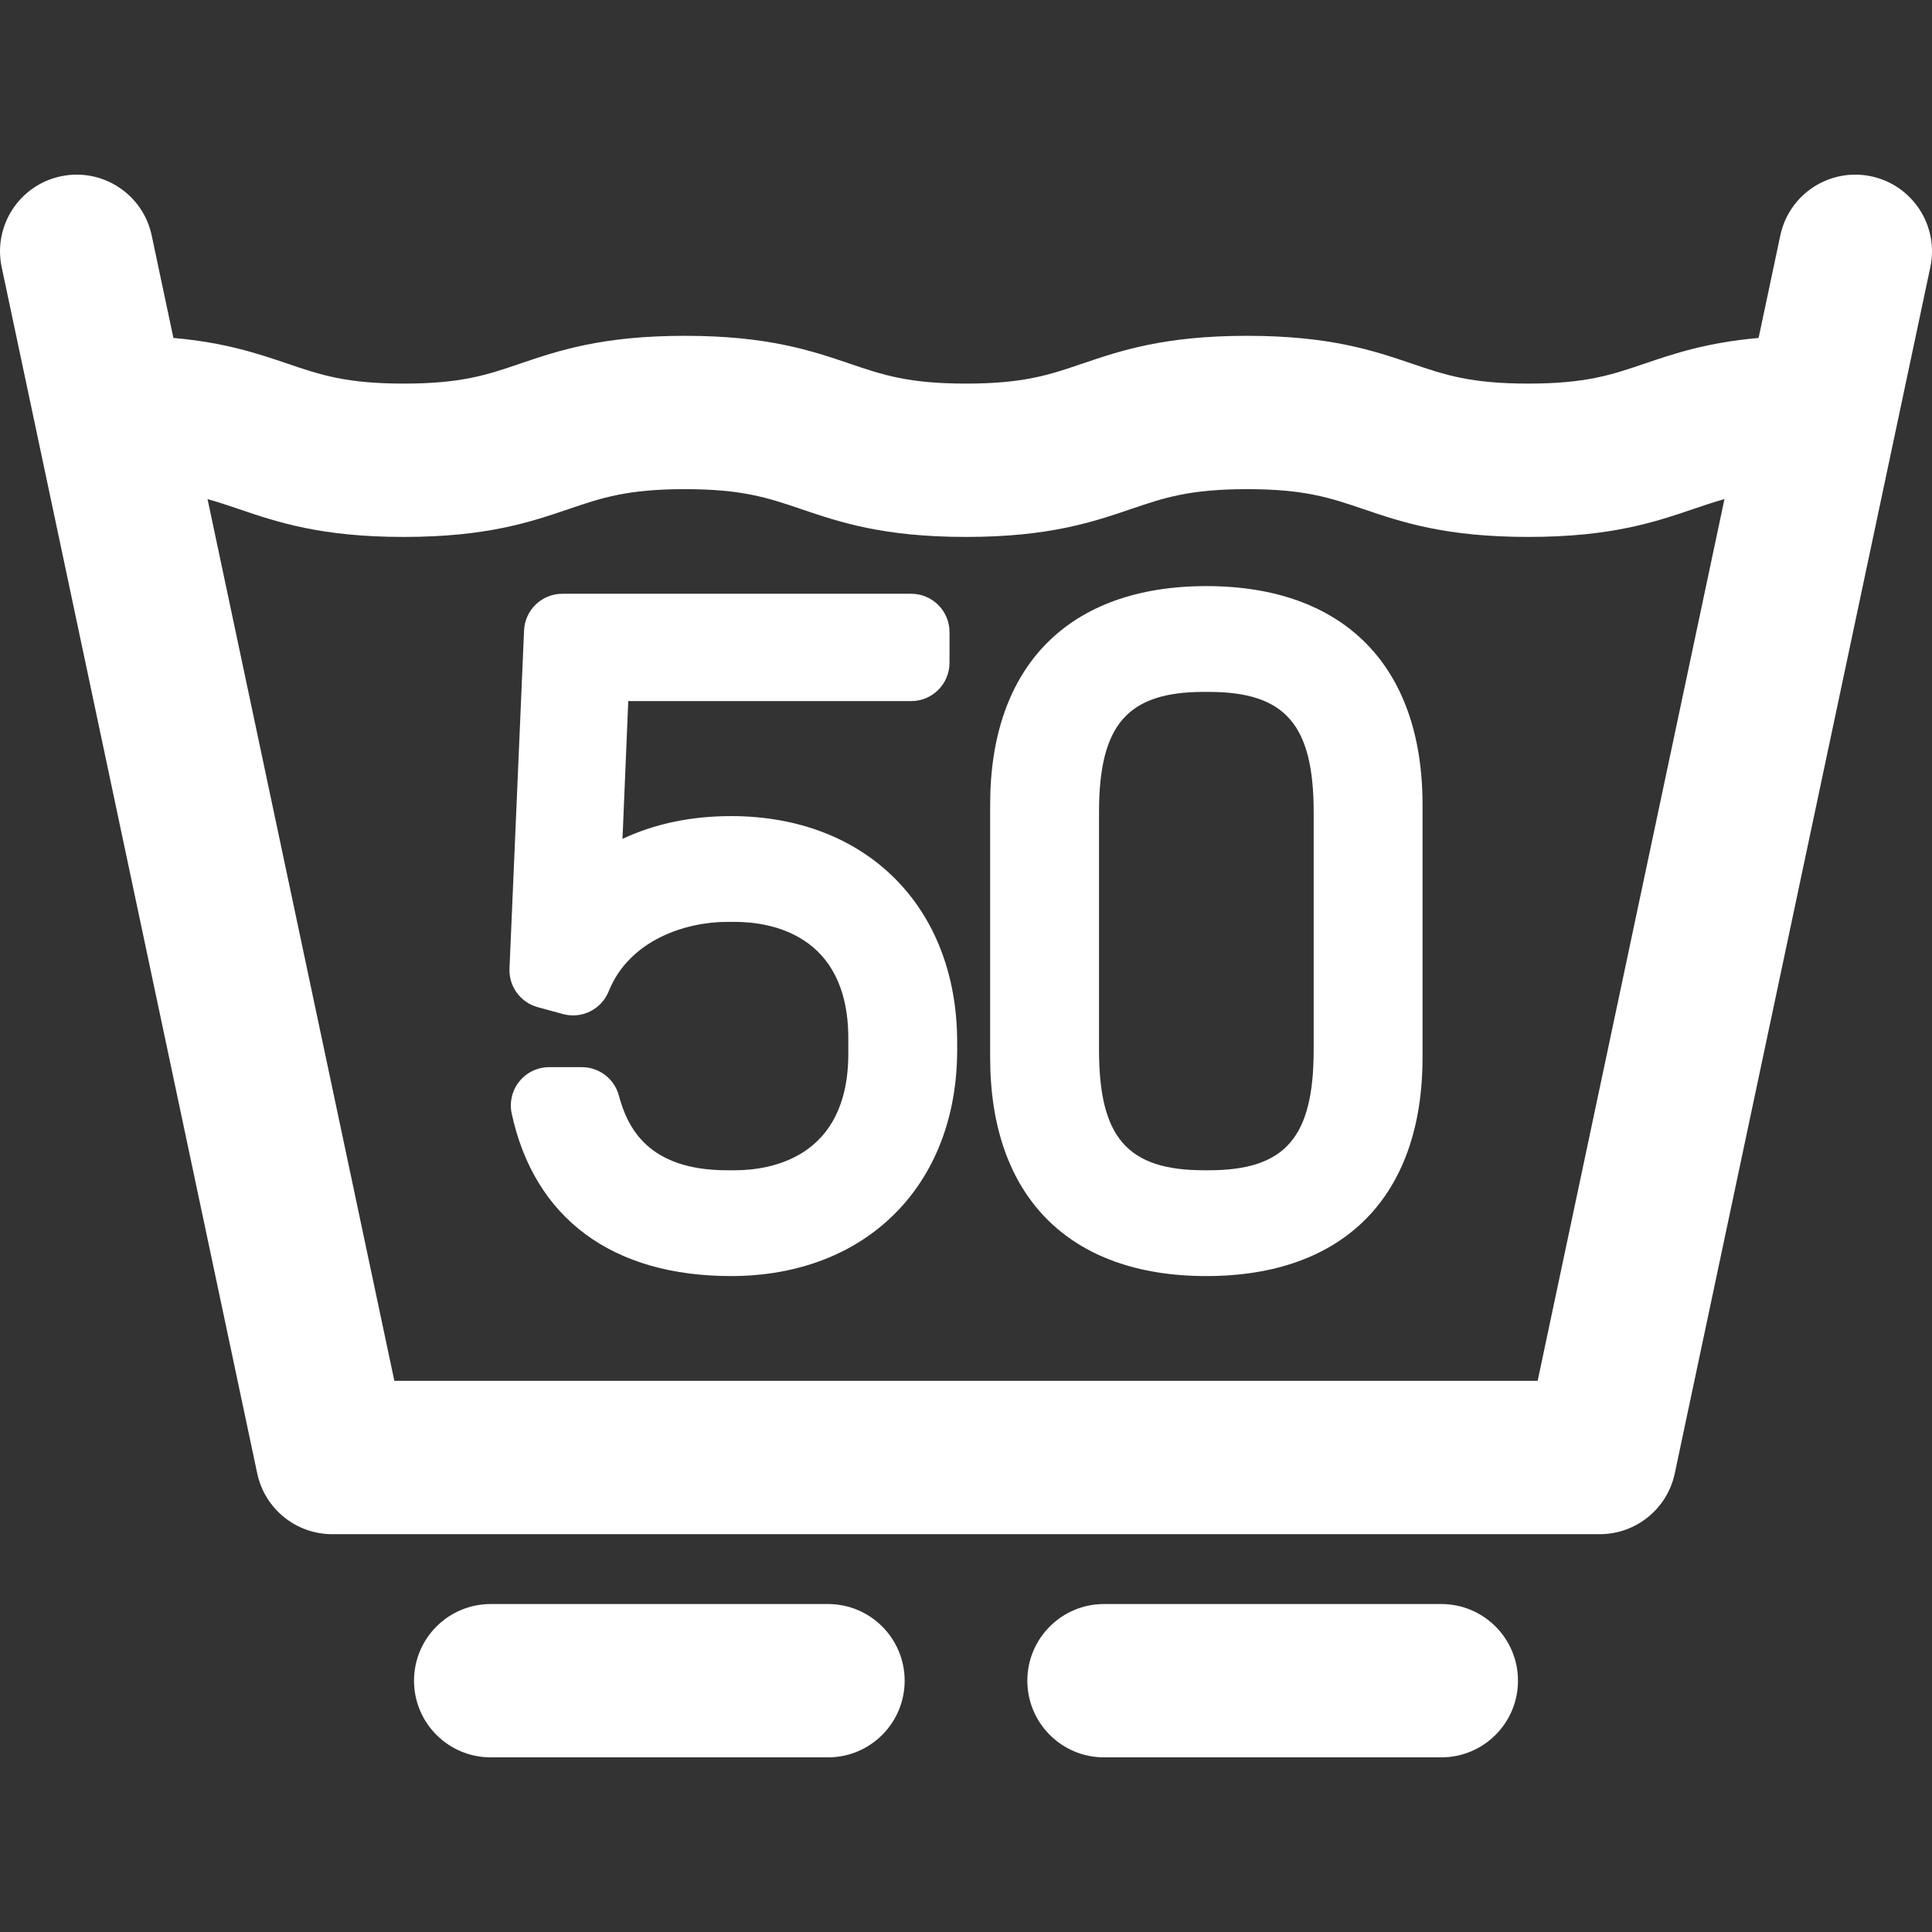 <?xml version="1.0" encoding="iso-8859-1"?>
<!-- Generator: Adobe Illustrator 18.0.0, SVG Export Plug-In . SVG Version: 6.00 Build 0)  -->
<!DOCTYPE svg PUBLIC "-//W3C//DTD SVG 1.1//EN" "http://www.w3.org/Graphics/SVG/1.1/DTD/svg11.dtd">
<svg xmlns="http://www.w3.org/2000/svg" xmlns:xlink="http://www.w3.org/1999/xlink" version="1.1" id="Capa_1" x="0px" y="0px" viewBox="0 0 378.006 378.006" style="enable-background:new 0 0 378.006 378.006;" xml:space="preserve" width="512px" height="512px">
<rect x="0" y="0" width="378.006" height="378.006" fill="#333333" stroke="none"/>
<g>
	<path d="M366.112,34.497c-8.104-1.718-16.066,3.461-17.783,11.565l-4.25,20.06c-10.116,0.891-16.567,3.072-22.399,5.055   c-6.371,2.166-11.404,3.876-22.674,3.876c-11.273,0-16.305-1.71-22.677-3.876c-7.546-2.565-16.099-5.472-32.329-5.472   c-16.23,0-24.783,2.907-32.329,5.472c-6.371,2.166-11.403,3.876-22.674,3.876c-11.27,0-16.302-1.71-22.672-3.876   c-7.546-2.565-16.098-5.473-32.328-5.473c-16.231,0-24.783,2.907-32.329,5.473c-6.37,2.166-11.401,3.876-22.67,3.876   c-11.27,0-16.302-1.71-22.672-3.876c-5.832-1.983-12.283-4.164-22.398-5.055l-4.25-20.06c-1.717-8.104-9.681-13.281-17.783-11.565   C3.79,36.214-1.388,44.176,0.329,52.28l50,236c1.469,6.932,7.588,11.891,14.674,11.891h248c7.086,0,13.206-4.959,14.674-11.891   l50-236C379.394,44.176,374.216,36.214,366.112,34.497z M300.848,270.171H77.158L40.608,97.655   c2.052,0.565,3.987,1.221,6.061,1.926c7.546,2.565,16.098,5.473,32.328,5.473c16.229,0,24.781-2.907,32.326-5.472   c6.371-2.166,11.402-3.877,22.673-3.877c11.27,0,16.302,1.711,22.672,3.876c7.546,2.565,16.098,5.473,32.328,5.473   c16.231,0,24.784-2.907,32.33-5.473c6.371-2.166,11.403-3.876,22.673-3.876c11.271,0,16.303,1.711,22.674,3.876   c7.546,2.565,16.1,5.473,32.332,5.473c16.231,0,24.784-2.907,32.329-5.472c2.075-0.706,4.011-1.361,6.064-1.926L300.848,270.171z" fill="#FFFFFF"/>
	<path d="M143.028,159.672c-7.849,0-15.038,1.536-21.232,4.458l1.126-26.957h55.354c4.142,0,7.5-3.358,7.5-7.5v-6   c0-4.142-3.358-7.5-7.5-7.5h-68.248c-4.017,0-7.32,3.165-7.493,7.177l-2.85,66.147c-0.151,3.499,2.141,6.637,5.519,7.559l4.95,1.35   c3.673,0.999,7.511-0.906,8.932-4.436c4.039-10.038,15.017-13.599,23.19-13.599h1.5c6.675,0,22.199,2.222,22.199,22.799v3   c0,20.577-15.524,22.799-22.199,22.799h-1.5c-15.483,0-19.51-8.342-21.192-14.617c-0.879-3.278-3.85-5.558-7.244-5.558h-6.391   c-2.268,0-4.413,1.026-5.837,2.79c-1.424,1.765-1.973,4.079-1.494,6.295c4.434,20.5,19.672,31.79,42.908,31.79   c26.467,0,44.249-17.782,44.249-44.249v-1.5C187.277,177.454,169.495,159.672,143.028,159.672z" fill="#FFFFFF"/>
	<path d="M236.027,114.674c-26.881,0-42.299,15.581-42.299,42.749v49.498c0,27.168,15.418,42.749,42.299,42.749   c26.881,0,42.299-15.581,42.299-42.749v-49.498C278.326,130.255,262.909,114.674,236.027,114.674z M236.478,228.969h-0.9   c-14.979,0-20.549-6.382-20.549-23.549v-46.498c0-17.166,5.569-23.549,20.549-23.549h0.9c14.979,0,20.549,6.382,20.549,23.549   v46.498C257.026,222.587,251.457,228.969,236.478,228.969z" fill="#FFFFFF"/>
	<path d="M162.001,313.838H96.005c-8.284,0-15,6.716-15,15c0,8.284,6.716,15,15,15h65.996c8.284,0,15-6.716,15-15   C177.001,320.554,170.285,313.838,162.001,313.838z" fill="#FFFFFF"/>
	<path d="M282.001,313.838h-65.996c-8.284,0-15,6.716-15,15c0,8.284,6.716,15,15,15h65.996c8.284,0,15-6.716,15-15   C297.001,320.554,290.285,313.838,282.001,313.838z" fill="#FFFFFF"/>
</g>
<g>
</g>
<g>
</g>
<g>
</g>
<g>
</g>
<g>
</g>
<g>
</g>
<g>
</g>
<g>
</g>
<g>
</g>
<g>
</g>
<g>
</g>
<g>
</g>
<g>
</g>
<g>
</g>
<g>
</g>
</svg>
